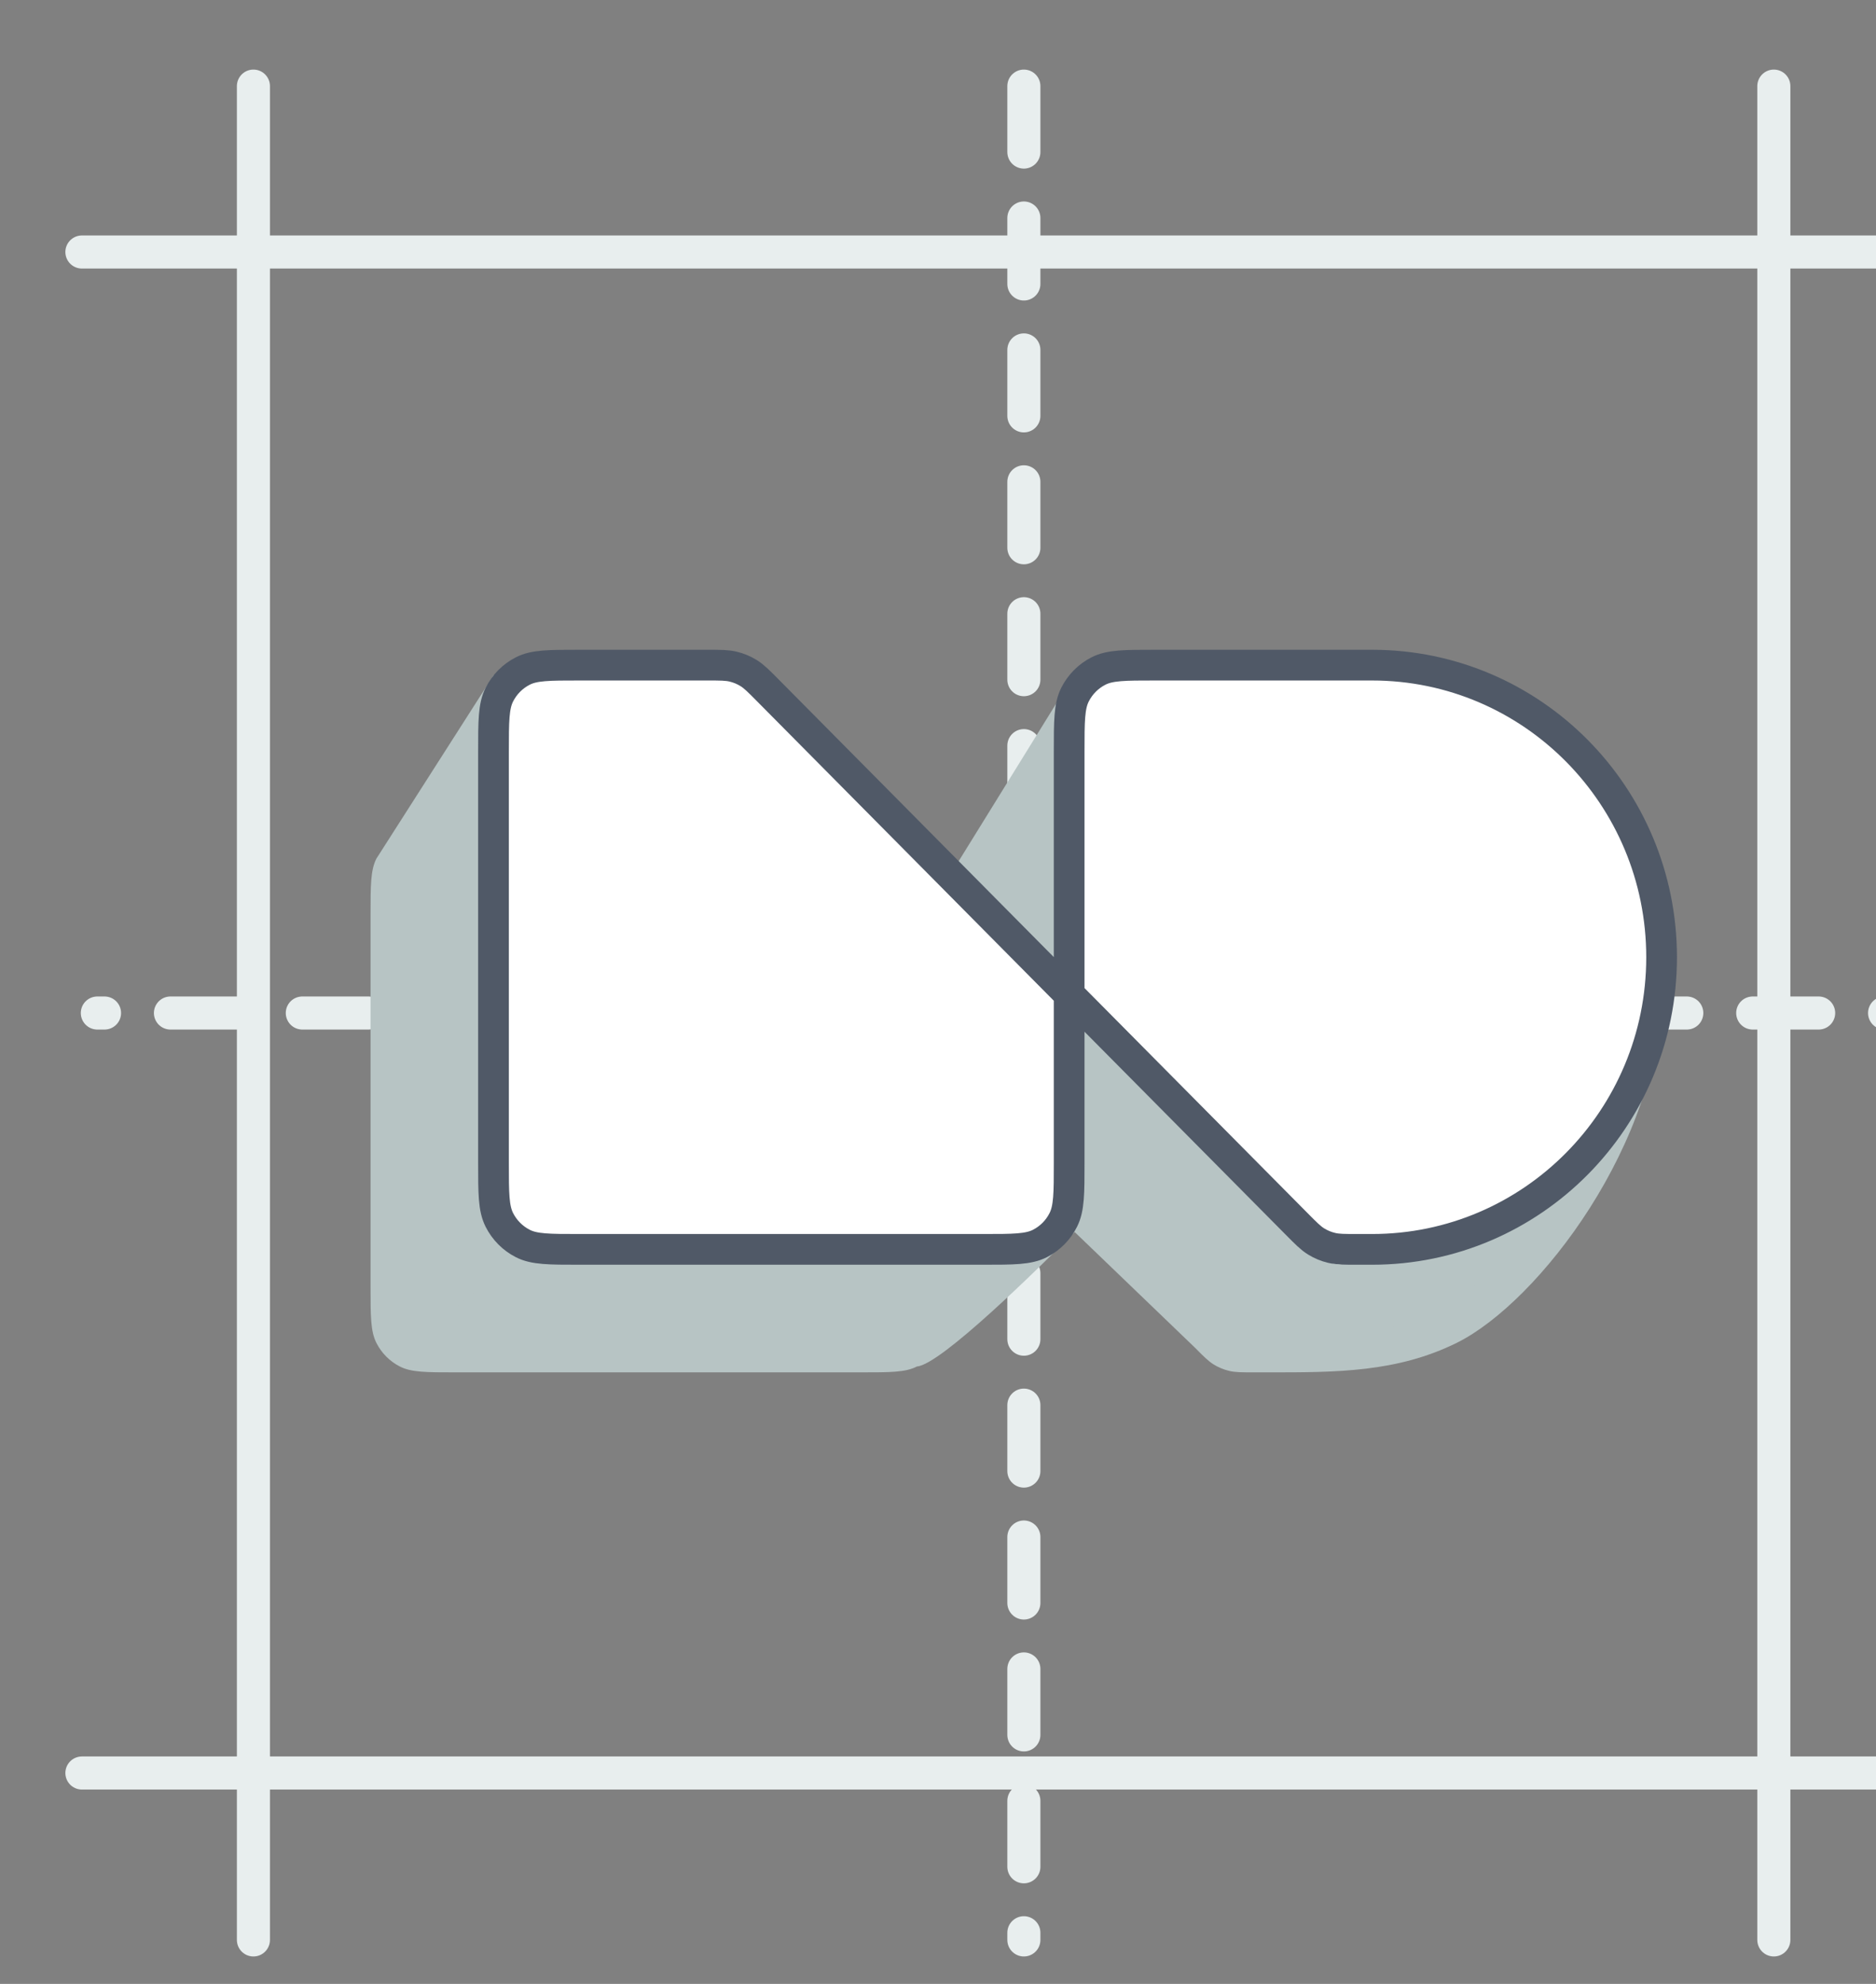 <svg width="35" height="37" viewBox="0 0 35 37" fill="none" xmlns="http://www.w3.org/2000/svg">
<rect x="0" y="0" width="35" height="37" fill="#808080" stroke="none"/>
<g clip-path="url(#clip0_2978_128775)">
<path d="M19.102 1.606L19.102 36.18" stroke="#E8EEEE" stroke-width="0.617" stroke-linecap="round" stroke-dasharray="1.23 1.23"/>
<path d="M36.39 18.893L1.816 18.893" stroke="#E8EEEE" stroke-width="0.617" stroke-linecap="round" stroke-dasharray="1.23 1.23"/>
<path d="M33.094 1.606L33.094 36.18" stroke="#E8EEEE" stroke-width="0.617" stroke-linecap="round"/>
<path d="M4.728 1.606L4.728 36.18" stroke="#E8EEEE" stroke-width="0.617" stroke-linecap="round"/>
<path d="M36.678 4.7L1.528 4.7" stroke="#E8EEEE" stroke-width="0.617" stroke-linecap="round"/>
<path d="M36.678 33.067L1.528 33.067" stroke="#E8EEEE" stroke-width="0.617" stroke-linecap="round"/>
<path d="M6.913 23.983V17.076C6.913 16.511 6.913 16.229 7.022 16.014L9.207 12.596C9.451 12.596 10.123 16.61 10.238 16.638C10.339 16.663 10.437 16.704 10.526 16.759C10.627 16.821 10.714 16.908 10.886 17.083L18.199 21.198L17.654 17.076C17.654 16.511 17.318 17.017 17.427 16.802L19.912 12.787L25.839 12.978L25.867 16.687C28.456 16.451 31 16.444 31 18.426C31 21.294 28.706 24.289 27.177 25.045C26.064 25.595 24.93 25.595 23.689 25.595H23.687H23.413C23.168 25.595 23.046 25.595 22.931 25.567C22.829 25.543 22.732 25.502 22.642 25.447C22.541 25.384 22.455 25.297 22.282 25.123L20.241 23.161L20.049 22.977C19.381 23.649 17.552 25.454 17.108 25.485C16.894 25.595 16.614 25.595 16.055 25.595H8.512C7.952 25.595 7.672 25.595 7.459 25.485C7.271 25.389 7.118 25.235 7.022 25.045C6.913 24.829 6.913 24.547 6.913 23.983Z" fill="#B7C4C4"/>
<path d="M8.061 24.782L9.153 23.826C9.188 23.796 9.233 23.779 9.279 23.779H17.826C18.008 23.779 18.087 24.009 17.943 24.121L16.714 25.077C16.681 25.103 16.64 25.117 16.597 25.117H8.187C8.01 25.117 7.928 24.898 8.061 24.782Z" fill="#B7C4C4"/>
<path d="M10.806 23.301C10.246 23.301 9.966 23.301 9.753 23.191C9.565 23.095 9.412 22.941 9.316 22.751C9.207 22.535 9.207 22.253 9.207 21.689V14.017C9.207 13.453 9.207 13.171 9.316 12.955C9.412 12.765 9.565 12.611 9.753 12.515C9.966 12.405 10.246 12.405 10.806 12.405H13.197C13.441 12.405 13.563 12.405 13.678 12.433C13.78 12.457 13.878 12.498 13.967 12.553C14.068 12.616 14.155 12.703 14.327 12.877L19.947 18.546V14.017C19.947 13.453 19.947 13.171 20.056 12.955C20.152 12.765 20.305 12.611 20.493 12.515C20.707 12.405 20.986 12.405 21.546 12.405H25.599C28.582 12.405 31 14.844 31 17.853C31 20.862 28.582 23.301 25.599 23.301H25.324C25.08 23.301 24.957 23.301 24.843 23.273C24.741 23.249 24.643 23.208 24.554 23.153C24.453 23.09 24.366 23.003 24.194 22.829L19.947 18.546V21.689C19.947 22.253 19.947 22.535 19.838 22.751C19.743 22.941 19.59 23.095 19.402 23.191C19.188 23.301 18.908 23.301 18.349 23.301H10.806Z" fill="white"/>
<path d="M19.947 18.546L14.327 12.877C14.155 12.703 14.068 12.616 13.967 12.553C13.878 12.498 13.78 12.457 13.678 12.433C13.563 12.405 13.441 12.405 13.197 12.405H10.806C10.246 12.405 9.966 12.405 9.753 12.515C9.565 12.611 9.412 12.765 9.316 12.955C9.207 13.171 9.207 13.453 9.207 14.017V21.689C9.207 22.253 9.207 22.535 9.316 22.751C9.412 22.941 9.565 23.095 9.753 23.191C9.966 23.301 10.246 23.301 10.806 23.301H18.349C18.908 23.301 19.188 23.301 19.402 23.191C19.59 23.095 19.743 22.941 19.838 22.751C19.947 22.535 19.947 22.253 19.947 21.689V18.546ZM19.947 18.546L24.194 22.829C24.366 23.003 24.453 23.09 24.554 23.153C24.643 23.208 24.741 23.249 24.843 23.273C24.957 23.301 25.08 23.301 25.324 23.301H25.599C28.582 23.301 31 20.862 31 17.853C31 14.844 28.582 12.405 25.599 12.405H21.546C20.986 12.405 20.707 12.405 20.493 12.515C20.305 12.611 20.152 12.765 20.056 12.955C19.947 13.171 19.947 13.453 19.947 14.017V18.546Z" stroke="#505967" stroke-width="0.573"/>
<path d="M23.949 24.595L24.732 23.642C24.775 23.59 24.843 23.565 24.91 23.574C26.203 23.754 27.264 23.416 27.933 23.096C28.119 23.007 28.316 23.21 28.178 23.364C27.517 24.106 26.206 25.115 24.068 24.896C23.921 24.881 23.855 24.709 23.949 24.595Z" fill="#B7C4C4"/>
</g>
<defs>
<clipPath id="clip0_2978_128775">
<rect width="35" height="37" fill="white"/>
</clipPath>
</defs>
</svg>
